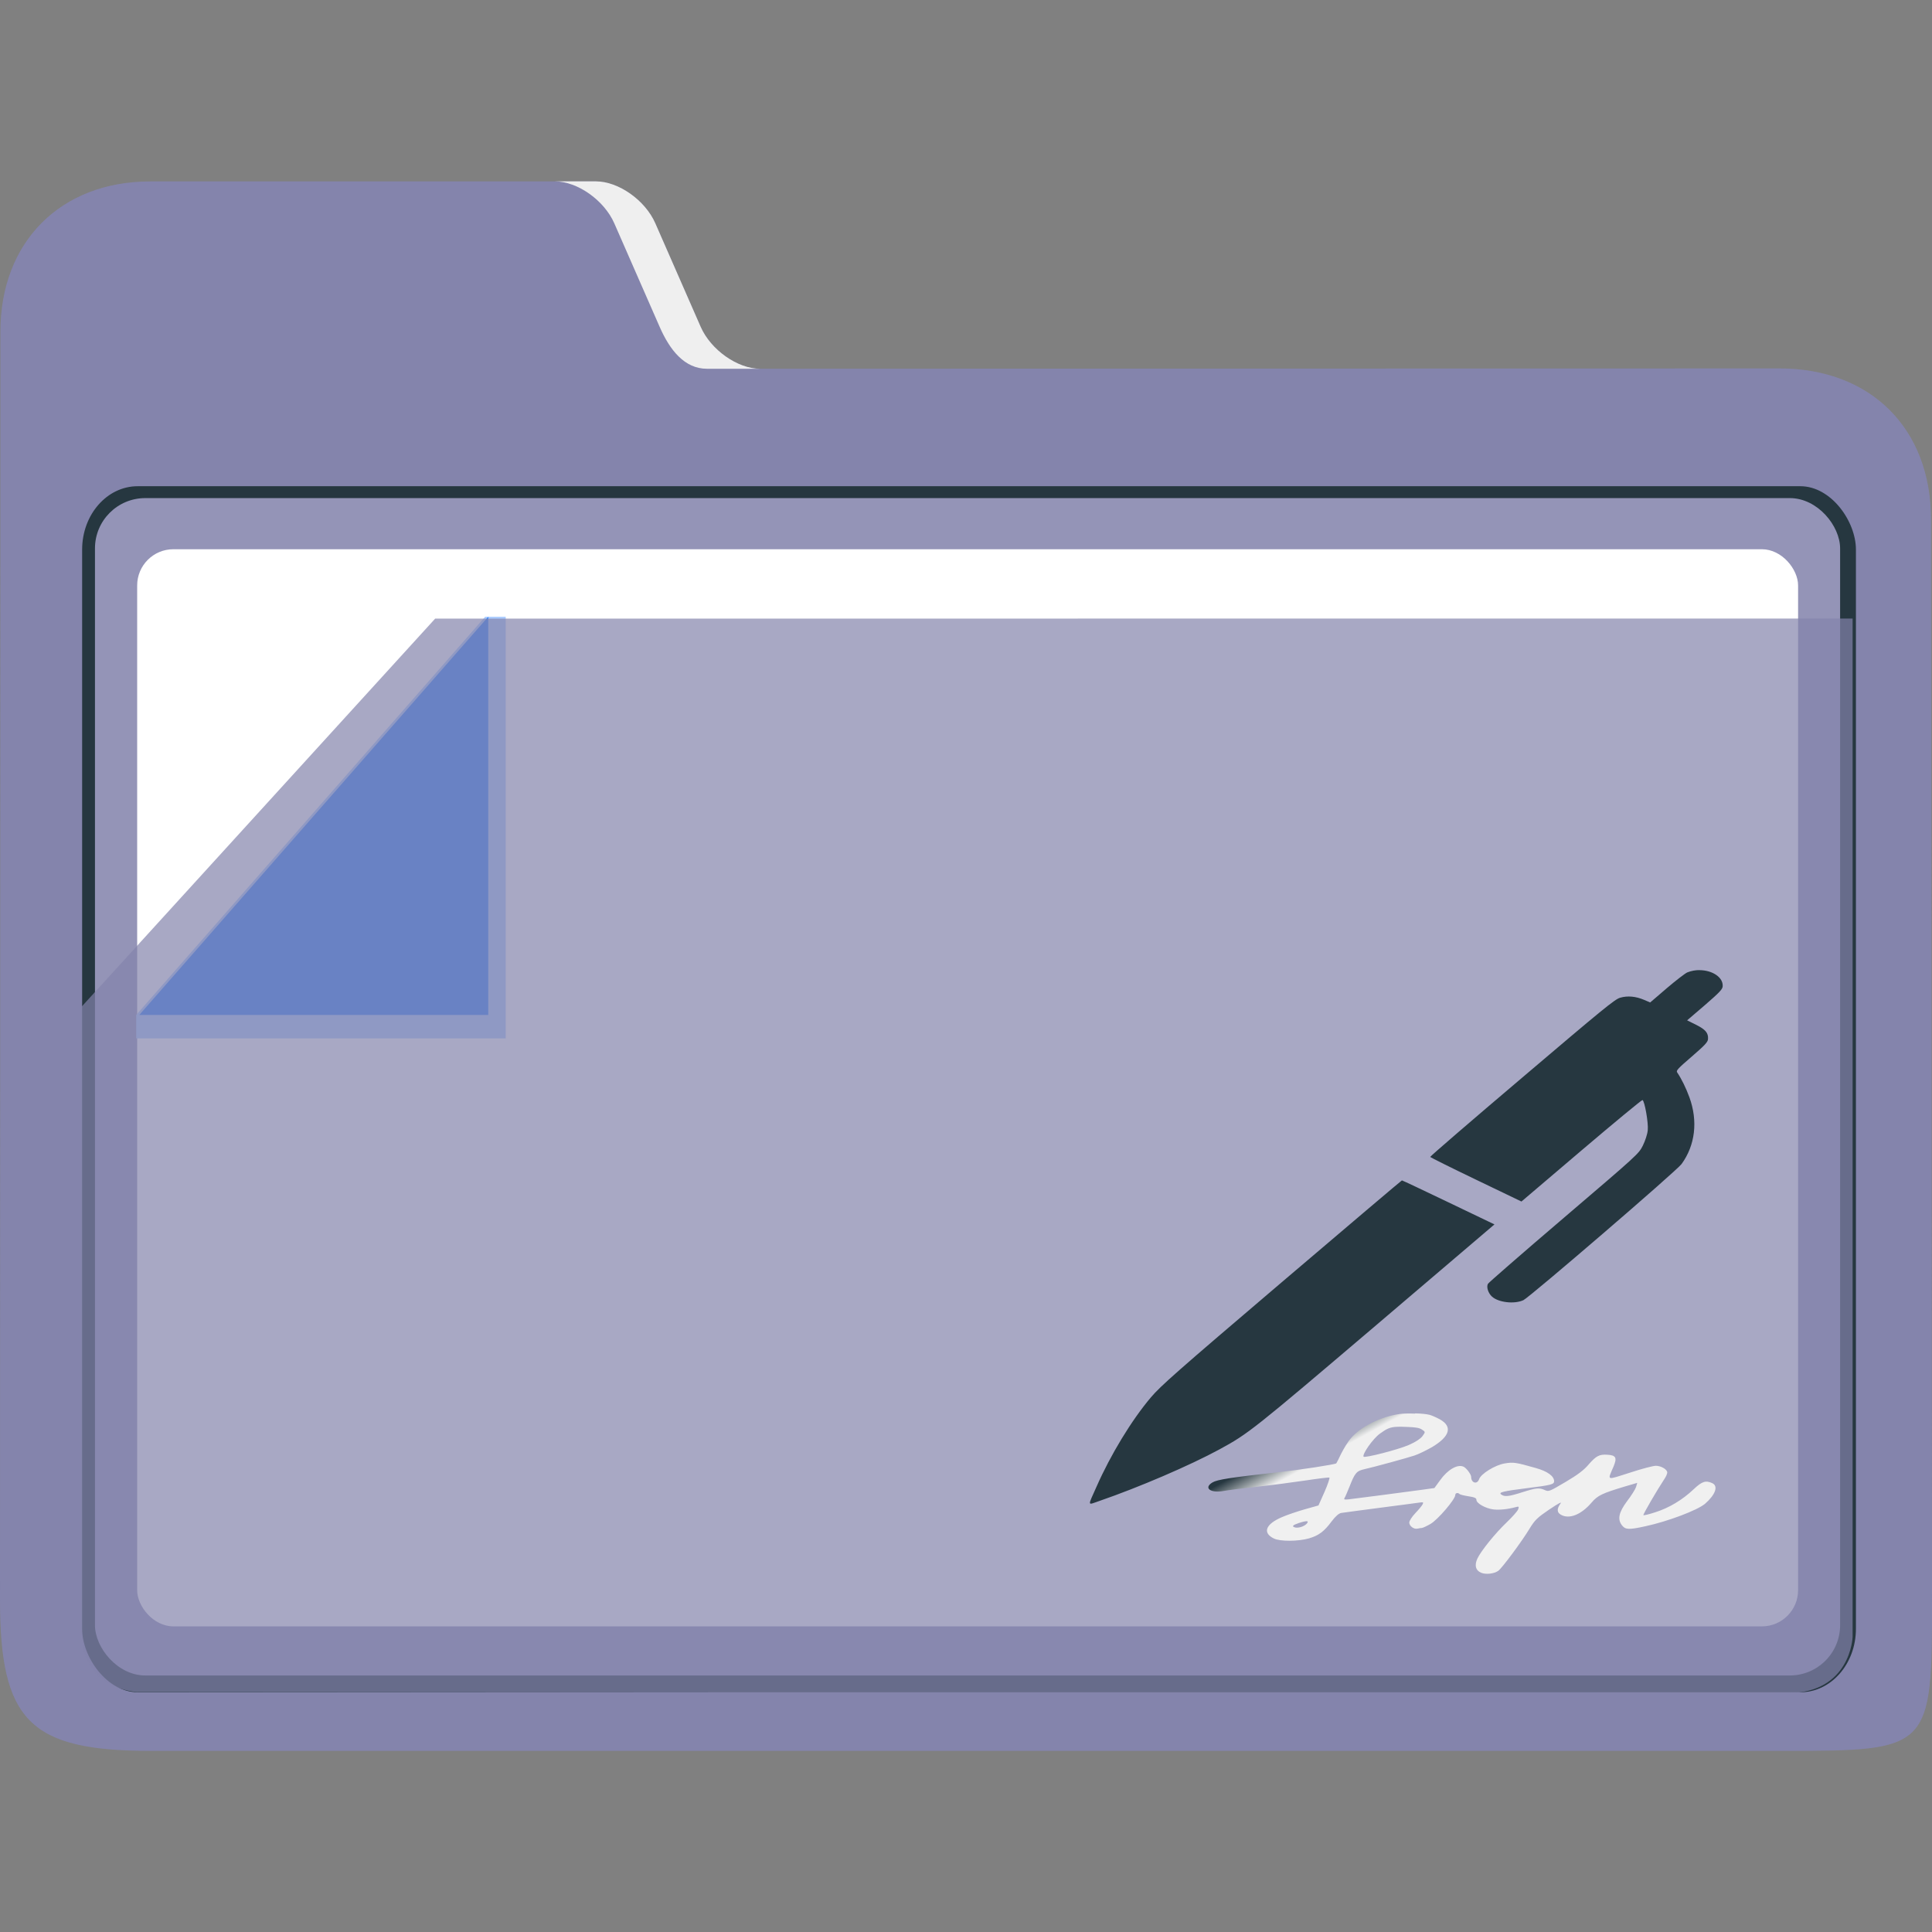 <?xml version="1.0" encoding="UTF-8" standalone="no"?>
<svg
   width="32"
   version="1.1"
   height="32"
   viewBox="0 0 32 32"
   id="svg15"
   sodipodi:docname="folder-sign.svg"
   inkscape:version="1.1.1 (3bf5ae0d25, 2021-09-20)"
   xmlns:inkscape="http://www.inkscape.org/namespaces/inkscape"
   xmlns:sodipodi="http://sodipodi.sourceforge.net/DTD/sodipodi-0.dtd"
   xmlns:xlink="http://www.w3.org/1999/xlink"
   xmlns="http://www.w3.org/2000/svg"
   xmlns:svg="http://www.w3.org/2000/svg"
   xmlns:rdf="http://www.w3.org/1999/02/22-rdf-syntax-ns#"
   xmlns:cc="http://creativecommons.org/ns#"
   xmlns:dc="http://purl.org/dc/elements/1.1/">
  <rect x="0" y="0" width="32" height="32" fill="#808080" stroke="none"/>
  <sodipodi:namedview
     pagecolor="#ffffff"
     bordercolor="#666666"
     borderopacity="1"
     objecttolerance="10"
     gridtolerance="10"
     guidetolerance="10"
     inkscape:pageopacity="0"
     inkscape:pageshadow="2"
     inkscape:window-width="1920"
     inkscape:window-height="1013"
     id="namedview17"
     showgrid="true"
     inkscape:zoom="9.8125"
     inkscape:cx="-9.477707"
     inkscape:cy="18.038217"
     inkscape:window-x="0"
     inkscape:window-y="0"
     inkscape:window-maximized="1"
     inkscape:current-layer="layer1"
     inkscape:pagecheckerboard="0">
    <inkscape:grid
       type="xygrid"
       id="grid862" />
  </sodipodi:namedview>
  <defs
     id="defs5455">
    <linearGradient
       inkscape:collect="always"
       xlink:href="#linearGradient994"
       id="linearGradient996"
       x1="416.571"
       y1="510.798"
       x2="428.571"
       y2="532.798"
       gradientUnits="userSpaceOnUse"
       gradientTransform="matrix(0.459,0,0,0.459,211.426,297.467)" />
    <linearGradient
       inkscape:collect="always"
       id="linearGradient994">
      <stop
         style="stop-color:#263740;stop-opacity:1"
         offset="0"
         id="stop990" />
      <stop
         style="stop-color:#263740;stop-opacity:1"
         offset="0.734"
         id="stop1610" />
      <stop
         style="stop-color:#f0f0f0;stop-opacity:1"
         offset="0.773"
         id="stop1224" />
      <stop
         style="stop-color:#f0f0f0;stop-opacity:1"
         offset="1"
         id="stop992" />
    </linearGradient>
  </defs>
  <g
     inkscape:label="Capa 1"
     inkscape:groupmode="layer"
     id="layer1"
     transform="translate(-384.571,-515.798)">
    <path
       style="fill:#8484ac;fill-opacity:1;stroke-width:0.091"
       d="m 397.161,521.906 c -0.374,2e-4 -0.817,-0.312 -0.985,-0.694 l -0.752,-1.715 c -0.167,-0.382 -0.61,-0.694 -0.984,-0.694 h -7.381 c -1.485,0 -2.484,1.004 -2.481,2.492 v 0 0 l -0.007,21 c -5e-4,2.01 0.499,2.503 2.495,2.503 h 27.028 c 2.456,4e-4 2.48,-0.014 2.477,-2.528 l -0.016,-17.87 c -0.001,-1.506 -1,-2.501 -2.514,-2.5 z"
       id="path16"
       sodipodi:nodetypes="sccsscccsssssss" />
    <g
       id="g24"
       transform="matrix(0.085,0,0,0.097,379.481,506.774)">
      <path
         style="fill:#efefef;fill-opacity:1"
         d="m 179.58,131.156 8.844,17.688 c 1.968,3.936 4.825,7.156 9.225,7.156 H 208 c -4.4,0 -9.608,-3.22 -11.58,-7.156 l -8.844,-17.688 c -1.968,-3.936 -7.179,-7.156 -11.579,-7.156 L 168,124 c 4.4,0 9.608,3.22 11.58,7.156 z"
         id="path18"
         sodipodi:nodetypes="cssccsscc" />
      <rect
         x="75.888"
         y="176.054"
         style="fill:#263740;fill-opacity:1;stroke-width:0.992"
         width="345.641"
         height="205.937"
         id="rect22"
         ry="10.823" />
    </g>
    <rect
       x="386.144"
       y="524.048"
       style="fill:#9494b7;fill-opacity:1;stroke-width:0.091"
       width="28.905"
       height="19.501"
       id="rect26"
       ry="0.833" />
    <rect
       x="386.843"
       y="524.895"
       style="fill:#ffffff;stroke-width:0.091"
       width="27.51"
       height="17.841"
       id="rect28"
       ry="0.6" />
    <g
       id="g36"
       transform="matrix(0.085,0,0,0.097,379.079,506.225)">
      <polygon
         style="fill:#aaccff"
         points="100,276 100,272 168,204 172,204 172,276 "
         id="polygon34"
         transform="translate(-8.845)" />
    </g>
    <polygon
       style="fill:#2a7fff"
       points="168,272 100,272 168,204 "
       id="polygon38"
       transform="matrix(0.085,0,0,0.097,378.378,506.225)" />
    <path
       style="opacity:0.7;fill:#8484ac;fill-opacity:1;stroke-width:0.091"
       d="m 391.779,526.044 -5.859,6.431 v 10.41 c 0.024,0.667 0.531,0.904 0.917,0.938 l 27.338,0.019 c 1.051,0 1.081,-0.931 1.081,-0.931 v -16.868 z"
       id="path30-3"
       sodipodi:nodetypes="ccccsccc" />
    <path
       style="color:#232629;fill:url(#linearGradient996);fill-opacity:1;stroke:none;stroke-width:0.392"
       d="m 412.723,531.866 c -0.068,-9.2e-4 -0.139,0.012 -0.205,0.038 -0.035,0.015 -0.189,0.133 -0.34,0.262 l -0.275,0.236 -0.1,-0.043 c -0.139,-0.059 -0.274,-0.072 -0.399,-0.035 -0.087,0.025 -0.29,0.192 -1.622,1.324 -0.841,0.713 -1.525,1.303 -1.522,1.312 10e-4,0.007 0.343,0.178 0.756,0.376 l 0.755,0.363 0.993,-0.845 c 0.547,-0.465 1.002,-0.841 1.012,-0.836 0.036,0.016 0.1,0.382 0.087,0.499 -0.005,0.064 -0.043,0.179 -0.081,0.255 -0.069,0.137 -0.077,0.145 -1.308,1.196 -0.681,0.581 -1.248,1.075 -1.258,1.094 -0.029,0.054 0.004,0.154 0.067,0.212 0.107,0.097 0.37,0.128 0.52,0.059 0.103,-0.048 2.543,-2.146 2.62,-2.255 0.227,-0.312 0.273,-0.712 0.13,-1.105 -0.057,-0.156 -0.131,-0.306 -0.203,-0.413 -0.021,-0.029 0.014,-0.066 0.242,-0.262 0.216,-0.187 0.265,-0.239 0.269,-0.288 0.008,-0.103 -0.041,-0.16 -0.199,-0.239 l -0.147,-0.073 0.293,-0.251 c 0.24,-0.208 0.292,-0.262 0.296,-0.311 0.011,-0.154 -0.176,-0.268 -0.381,-0.269 z m -4.933,3.484 c -0.007,9.2e-4 -0.903,0.761 -1.992,1.688 -1.752,1.492 -2.001,1.713 -2.163,1.903 -0.321,0.378 -0.67,0.954 -0.902,1.481 -0.15,0.338 -0.158,0.307 0.052,0.235 0.647,-0.223 1.491,-0.585 1.983,-0.852 0.481,-0.261 0.562,-0.327 2.598,-2.059 l 1.958,-1.668 -0.761,-0.365 c -0.418,-0.201 -0.765,-0.364 -0.772,-0.364 z m 0.22,3.862 c -0.096,-0.004 -0.195,-0.002 -0.259,0.006 v 9.2e-4 c -0.304,0.041 -0.643,0.209 -0.807,0.403 -0.044,0.05 -0.114,0.165 -0.158,0.251 -0.041,0.088 -0.079,0.161 -0.082,0.163 -0.024,0.019 -0.605,0.108 -0.947,0.145 -0.804,0.09 -1.023,0.123 -1.102,0.17 -0.155,0.091 -0.035,0.183 0.185,0.142 0.058,-0.011 0.307,-0.043 0.546,-0.069 0.24,-0.026 0.605,-0.075 0.812,-0.105 0.208,-0.032 0.384,-0.053 0.392,-0.047 0.009,0.005 -0.026,0.112 -0.081,0.237 l -0.1,0.224 -0.22,0.062 c -0.12,0.034 -0.292,0.091 -0.383,0.131 -0.275,0.116 -0.328,0.261 -0.135,0.355 0.105,0.05 0.398,0.049 0.579,-0.002 0.161,-0.047 0.251,-0.112 0.377,-0.282 0.067,-0.088 0.12,-0.134 0.161,-0.14 0.032,-0.006 0.323,-0.043 0.644,-0.086 0.322,-0.041 0.614,-0.081 0.652,-0.086 0.061,-0.009 0.067,-0.005 0.05,0.03 -0.012,0.023 -0.065,0.088 -0.121,0.146 -0.055,0.058 -0.1,0.127 -0.1,0.155 0,0.058 0.077,0.116 0.138,0.101 0.024,-0.006 0.055,-0.011 0.07,-0.011 0.015,0 0.079,-0.03 0.144,-0.067 0.12,-0.069 0.41,-0.408 0.41,-0.479 0,-0.035 0.044,-0.044 0.07,-0.016 0.009,0.009 0.075,0.026 0.148,0.037 0.102,0.016 0.132,0.029 0.132,0.059 0,0.058 0.15,0.142 0.281,0.159 0.102,0.011 0.234,-0.002 0.374,-0.039 0.049,-0.014 0.053,-0.009 0.036,0.039 -0.012,0.03 -0.097,0.125 -0.188,0.213 -0.193,0.183 -0.427,0.474 -0.488,0.603 -0.049,0.11 -0.029,0.193 0.061,0.232 0.082,0.034 0.216,0.018 0.286,-0.031 0.061,-0.043 0.395,-0.493 0.518,-0.698 0.088,-0.144 0.128,-0.183 0.327,-0.318 0.164,-0.11 0.217,-0.136 0.182,-0.093 -0.058,0.081 -0.056,0.142 0.009,0.179 0.137,0.08 0.336,0.002 0.509,-0.2 0.102,-0.12 0.179,-0.155 0.559,-0.269 l 0.198,-0.058 -0.02,0.069 c -0.012,0.037 -0.079,0.144 -0.149,0.235 -0.138,0.185 -0.163,0.303 -0.081,0.403 0.055,0.069 0.114,0.071 0.383,0.012 0.374,-0.08 0.863,-0.266 0.989,-0.372 0.172,-0.15 0.225,-0.293 0.121,-0.342 -0.108,-0.05 -0.17,-0.03 -0.307,0.099 -0.184,0.176 -0.412,0.312 -0.632,0.381 -0.102,0.034 -0.193,0.056 -0.202,0.05 -0.012,-0.007 0.222,-0.409 0.347,-0.598 0.027,-0.039 0.048,-0.088 0.048,-0.108 0,-0.052 -0.103,-0.112 -0.19,-0.112 -0.041,0 -0.235,0.05 -0.428,0.114 -0.401,0.127 -0.374,0.138 -0.272,-0.101 0.061,-0.147 0.041,-0.187 -0.1,-0.196 -0.135,-0.009 -0.187,0.019 -0.31,0.159 -0.079,0.095 -0.184,0.174 -0.386,0.293 -0.266,0.157 -0.278,0.162 -0.34,0.134 -0.094,-0.043 -0.146,-0.037 -0.374,0.035 -0.222,0.071 -0.296,0.08 -0.351,0.037 -0.047,-0.035 0.027,-0.054 0.433,-0.105 0.395,-0.049 0.444,-0.062 0.444,-0.114 0,-0.084 -0.108,-0.164 -0.301,-0.218 -0.334,-0.095 -0.371,-0.101 -0.517,-0.077 -0.158,0.026 -0.392,0.17 -0.424,0.26 -0.032,0.094 -0.132,0.065 -0.132,-0.037 0,-0.043 -0.082,-0.151 -0.129,-0.17 -0.1,-0.043 -0.26,0.051 -0.383,0.222 l -0.097,0.133 -0.216,0.03 c -0.281,0.039 -1.096,0.144 -1.205,0.157 -0.07,0.007 -0.082,0.004 -0.067,-0.023 0.012,-0.019 0.047,-0.1 0.081,-0.185 0.091,-0.232 0.117,-0.262 0.249,-0.292 0.158,-0.035 0.691,-0.181 0.828,-0.226 0.064,-0.021 0.195,-0.084 0.292,-0.14 0.295,-0.176 0.342,-0.338 0.131,-0.458 -0.058,-0.032 -0.135,-0.065 -0.169,-0.075 -0.054,-0.014 -0.147,-0.023 -0.243,-0.025 z m -0.295,0.218 c 0.041,-0.002 0.089,-9.2e-4 0.149,0.002 0.155,0.005 0.217,0.015 0.26,0.045 0.058,0.037 0.058,0.039 0.006,0.11 -0.035,0.045 -0.117,0.097 -0.219,0.142 -0.178,0.079 -0.737,0.222 -0.755,0.196 -0.024,-0.043 0.156,-0.299 0.27,-0.381 0.114,-0.083 0.167,-0.109 0.289,-0.114 z m -1.501,1.564 c 0.022,9.2e-4 0.023,0.014 0.004,0.037 -0.038,0.047 -0.138,0.08 -0.193,0.067 -0.064,-0.016 -0.047,-0.039 0.056,-0.073 0.067,-0.022 0.112,-0.032 0.134,-0.031 z"
       class="ColorScheme-Text"
       id="path12" />
  </g>
</svg>
